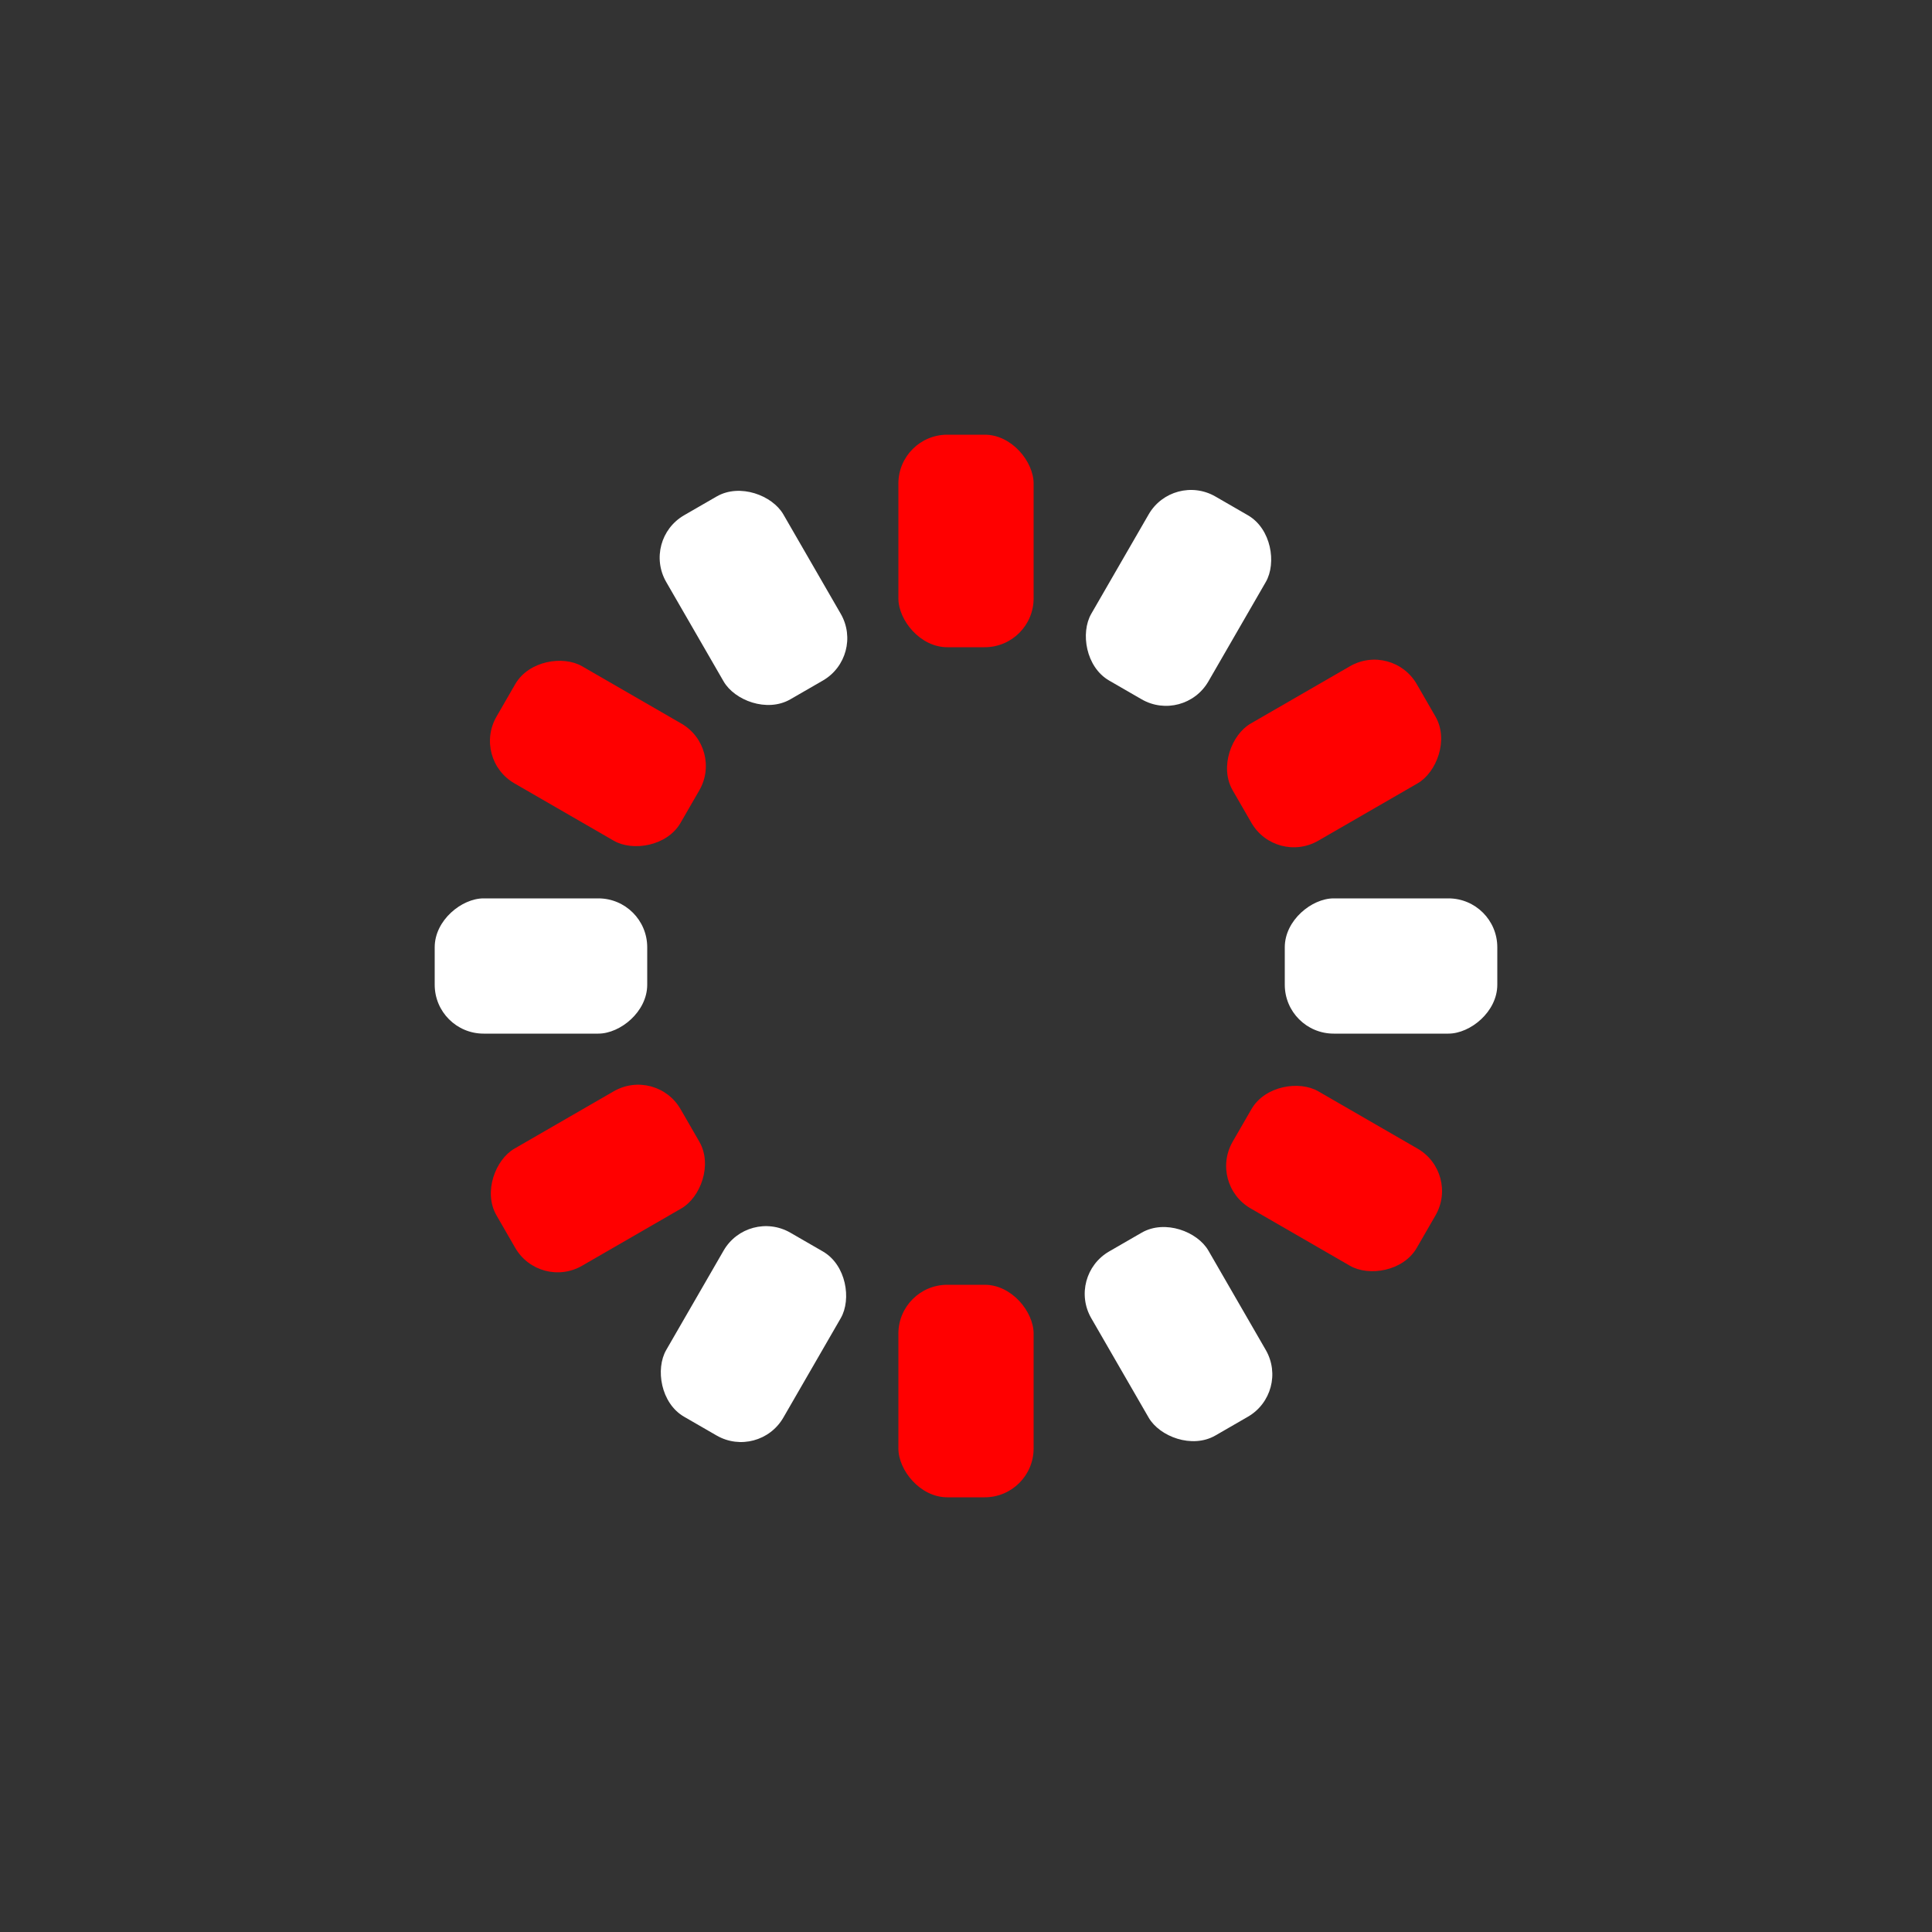 <?xml version="1.0" encoding="utf-8"?>
<svg xmlns="http://www.w3.org/2000/svg" xmlns:xlink="http://www.w3.org/1999/xlink" style="margin: auto; background: none; display: block; shape-rendering: auto;" width="207px" height="207px" viewBox="0 0 100 100" preserveAspectRatio="xMidYMid">
<rect x="0" y="0" width="100" height="100" fill="#333333" stroke="none"/>
<g transform="rotate(0 50 50)">
  <rect x="46.5" y="22.5" rx="2.53" ry="2.53" width="7" height="11" fill="#ff0000">
    <animate attributeName="opacity" values="1;0" keyTimes="0;1" dur="0.595s" begin="-0.546s" repeatCount="indefinite"></animate>
  </rect>
</g><g transform="rotate(30 50 50)">
  <rect x="46.5" y="22.5" rx="2.53" ry="2.53" width="7" height="11" fill="#ffffff">
    <animate attributeName="opacity" values="1;0" keyTimes="0;1" dur="0.595s" begin="-0.496s" repeatCount="indefinite"></animate>
  </rect>
</g><g transform="rotate(60 50 50)">
  <rect x="46.5" y="22.5" rx="2.53" ry="2.53" width="7" height="11" fill="#ff0000">
    <animate attributeName="opacity" values="1;0" keyTimes="0;1" dur="0.595s" begin="-0.446s" repeatCount="indefinite"></animate>
  </rect>
</g><g transform="rotate(90 50 50)">
  <rect x="46.5" y="22.5" rx="2.53" ry="2.53" width="7" height="11" fill="#ffffff">
    <animate attributeName="opacity" values="1;0" keyTimes="0;1" dur="0.595s" begin="-0.397s" repeatCount="indefinite"></animate>
  </rect>
</g><g transform="rotate(120 50 50)">
  <rect x="46.5" y="22.5" rx="2.53" ry="2.53" width="7" height="11" fill="#ff0000">
    <animate attributeName="opacity" values="1;0" keyTimes="0;1" dur="0.595s" begin="-0.347s" repeatCount="indefinite"></animate>
  </rect>
</g><g transform="rotate(150 50 50)">
  <rect x="46.5" y="22.5" rx="2.53" ry="2.53" width="7" height="11" fill="#ffffff">
    <animate attributeName="opacity" values="1;0" keyTimes="0;1" dur="0.595s" begin="-0.298s" repeatCount="indefinite"></animate>
  </rect>
</g><g transform="rotate(180 50 50)">
  <rect x="46.5" y="22.5" rx="2.53" ry="2.53" width="7" height="11" fill="#ff0000">
    <animate attributeName="opacity" values="1;0" keyTimes="0;1" dur="0.595s" begin="-0.248s" repeatCount="indefinite"></animate>
  </rect>
</g><g transform="rotate(210 50 50)">
  <rect x="46.5" y="22.5" rx="2.53" ry="2.53" width="7" height="11" fill="#ffffff">
    <animate attributeName="opacity" values="1;0" keyTimes="0;1" dur="0.595s" begin="-0.198s" repeatCount="indefinite"></animate>
  </rect>
</g><g transform="rotate(240 50 50)">
  <rect x="46.5" y="22.5" rx="2.53" ry="2.53" width="7" height="11" fill="#ff0000">
    <animate attributeName="opacity" values="1;0" keyTimes="0;1" dur="0.595s" begin="-0.149s" repeatCount="indefinite"></animate>
  </rect>
</g><g transform="rotate(270 50 50)">
  <rect x="46.5" y="22.5" rx="2.53" ry="2.53" width="7" height="11" fill="#ffffff">
    <animate attributeName="opacity" values="1;0" keyTimes="0;1" dur="0.595s" begin="-0.099s" repeatCount="indefinite"></animate>
  </rect>
</g><g transform="rotate(300 50 50)">
  <rect x="46.5" y="22.5" rx="2.53" ry="2.53" width="7" height="11" fill="#ff0000">
    <animate attributeName="opacity" values="1;0" keyTimes="0;1" dur="0.595s" begin="-0.05s" repeatCount="indefinite"></animate>
  </rect>
</g><g transform="rotate(330 50 50)">
  <rect x="46.5" y="22.5" rx="2.53" ry="2.53" width="7" height="11" fill="#ffffff">
    <animate attributeName="opacity" values="1;0" keyTimes="0;1" dur="0.595s" begin="0s" repeatCount="indefinite"></animate>
  </rect>
</g>
<!-- [ldio] generated by https://loading.io/ --></svg>